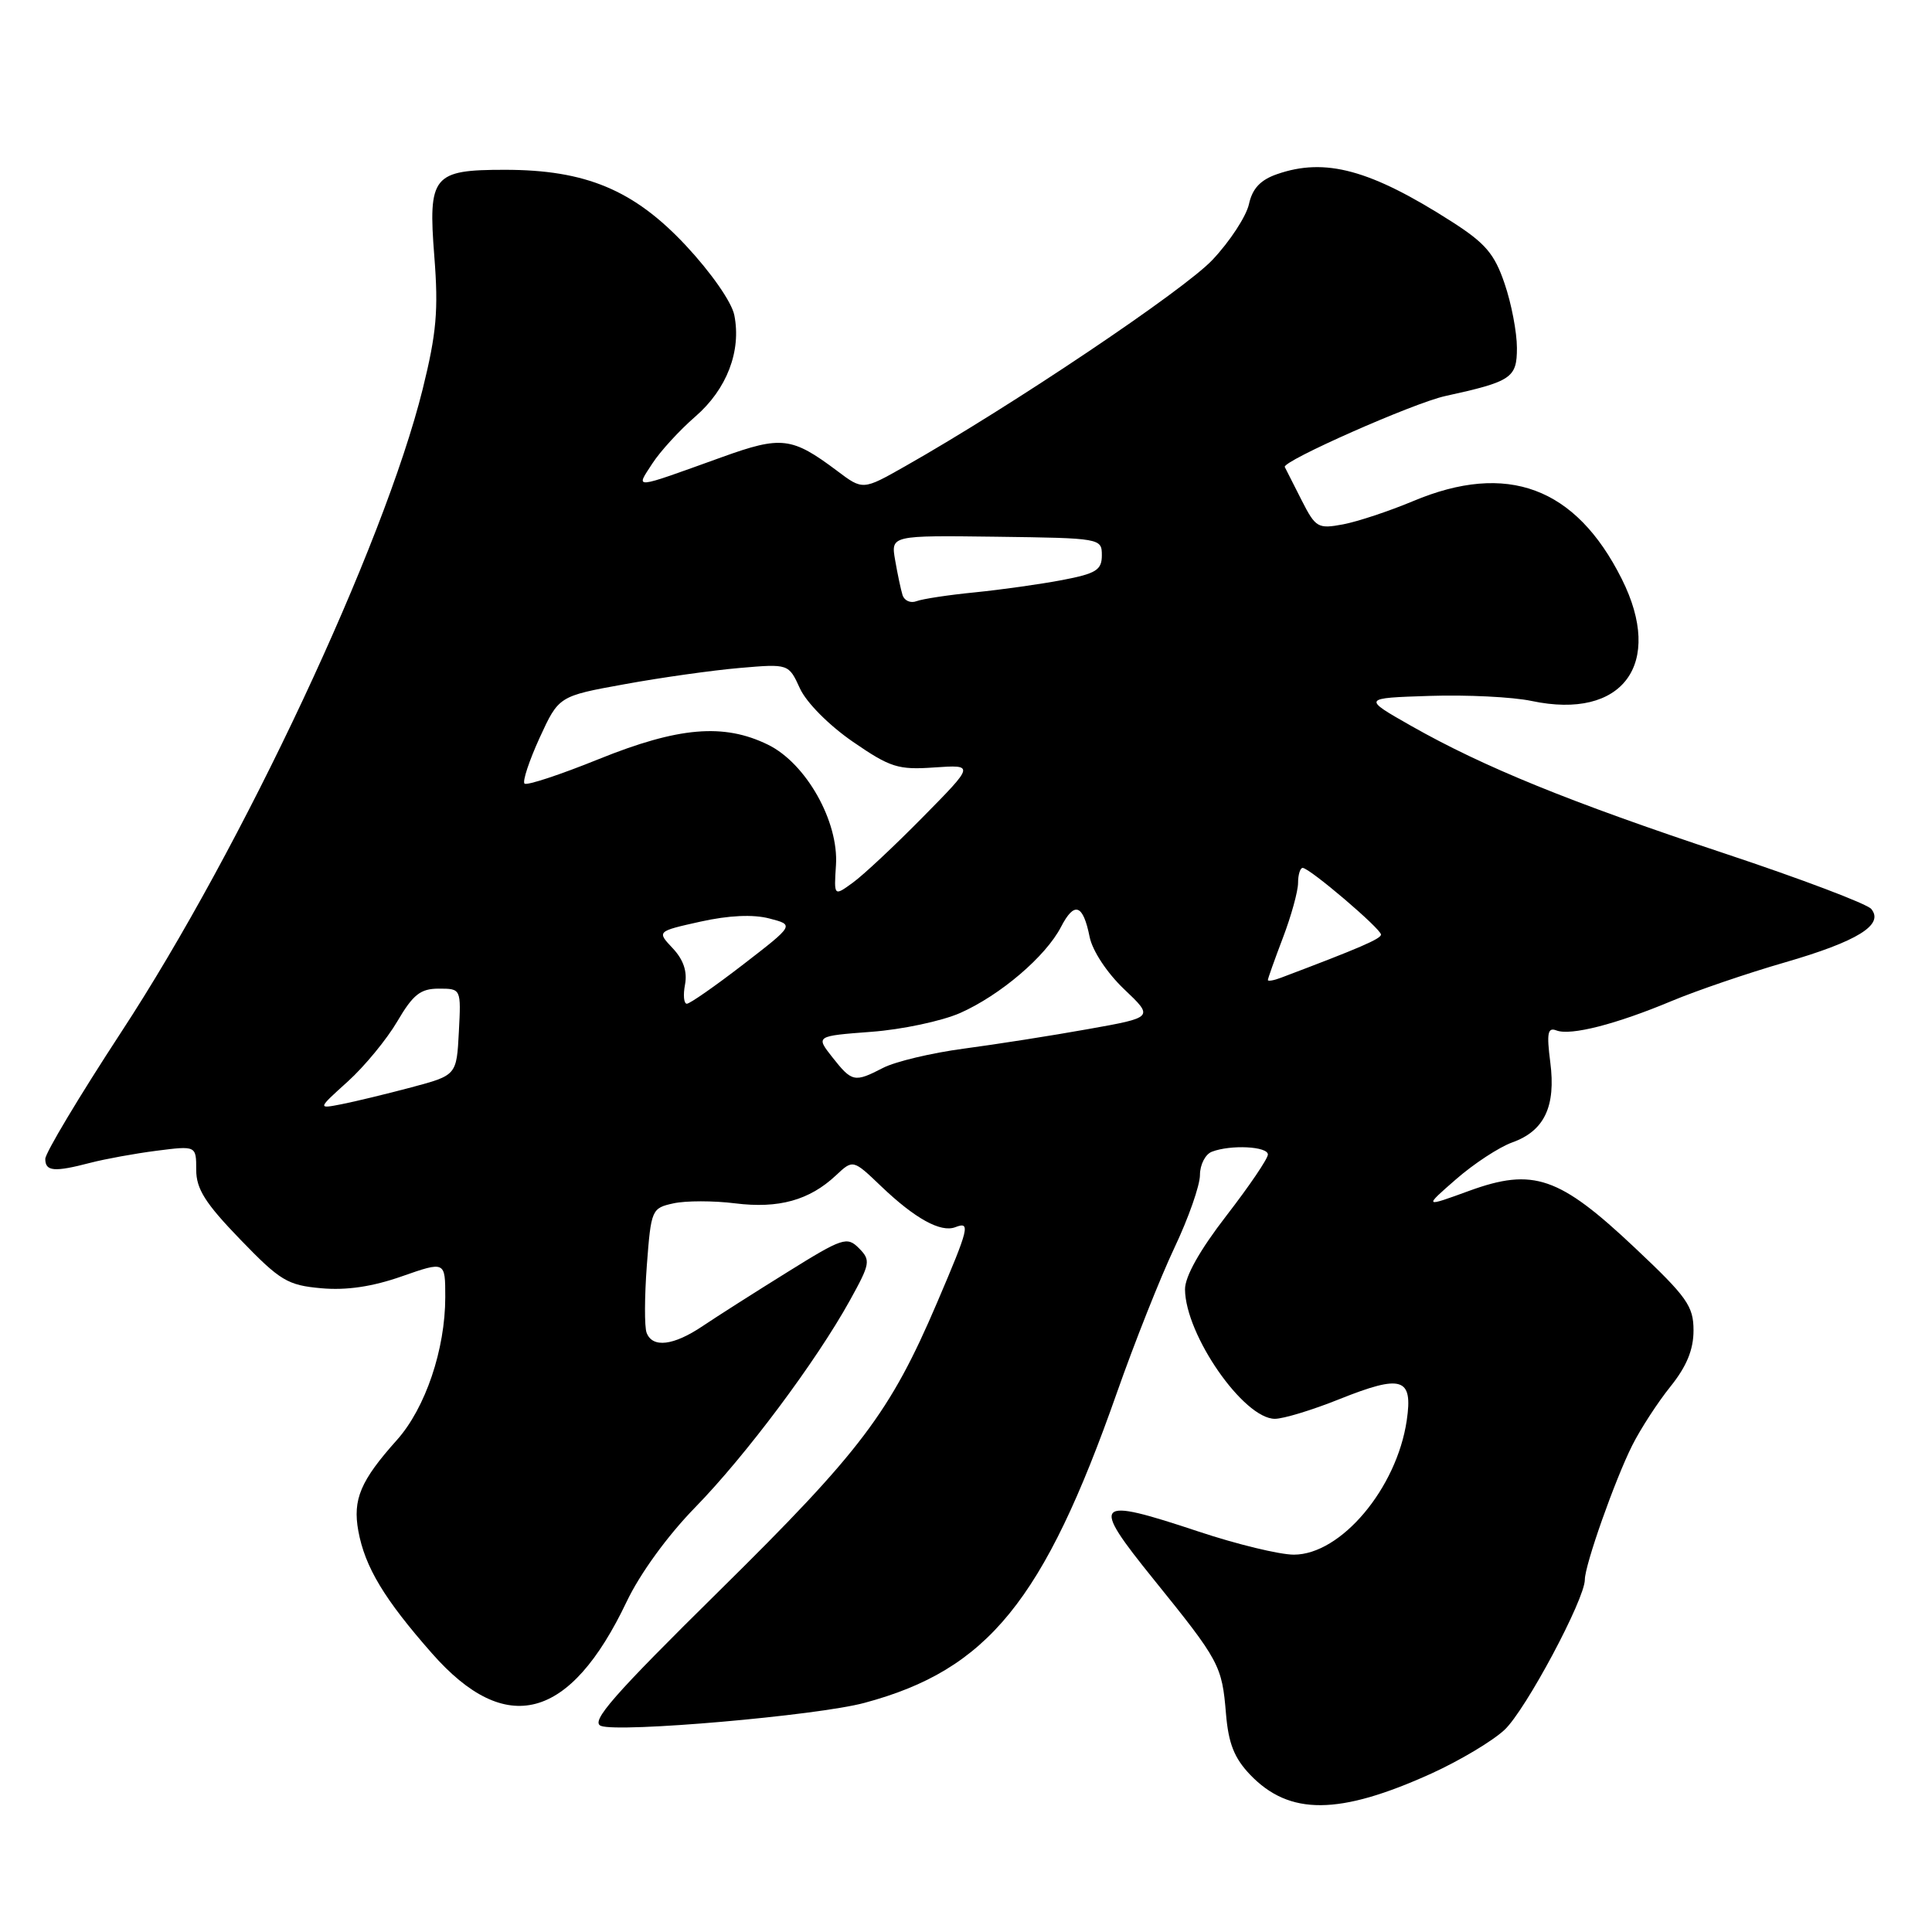 <?xml version="1.0" encoding="UTF-8" standalone="no"?>
<!DOCTYPE svg PUBLIC "-//W3C//DTD SVG 1.1//EN" "http://www.w3.org/Graphics/SVG/1.1/DTD/svg11.dtd" >
<svg xmlns="http://www.w3.org/2000/svg" xmlns:xlink="http://www.w3.org/1999/xlink" version="1.1" viewBox="0 0 256 256">
 <g >
 <path fill="currentColor"
d=" M 189.67 235.00 C 193.42 233.29 197.79 230.69 199.37 229.20 C 202.17 226.57 210.00 211.91 210.00 209.31 C 210.00 207.37 213.99 196.08 216.28 191.52 C 217.38 189.33 219.65 185.83 221.34 183.73 C 223.49 181.05 224.40 178.84 224.40 176.29 C 224.40 173.07 223.55 171.86 216.65 165.36 C 206.61 155.89 203.17 154.70 194.68 157.79 C 188.65 159.99 188.65 159.99 192.94 156.25 C 195.30 154.19 198.65 152.00 200.37 151.38 C 204.64 149.86 206.18 146.61 205.42 140.75 C 204.92 136.87 205.08 136.09 206.24 136.54 C 208.13 137.26 214.12 135.73 221.50 132.64 C 224.80 131.26 231.53 128.96 236.45 127.54 C 246.12 124.74 249.69 122.54 247.95 120.44 C 247.38 119.76 238.64 116.45 228.53 113.09 C 207.98 106.27 196.61 101.64 187.00 96.19 C 180.50 92.50 180.50 92.50 189.44 92.21 C 194.36 92.05 200.43 92.35 202.94 92.88 C 215.03 95.44 220.54 87.98 214.89 76.71 C 208.79 64.54 199.70 61.16 187.22 66.41 C 184.07 67.73 179.91 69.11 177.97 69.48 C 174.64 70.10 174.33 69.93 172.49 66.32 C 171.43 64.22 170.41 62.22 170.24 61.88 C 169.85 61.12 187.32 53.39 191.50 52.48 C 200.30 50.55 201.00 50.08 201.00 46.10 C 201.00 44.04 200.27 40.21 199.37 37.59 C 198.03 33.63 196.82 32.22 192.35 29.36 C 181.59 22.48 175.60 20.85 169.21 23.08 C 167.01 23.84 165.94 24.99 165.49 27.06 C 165.13 28.67 162.97 31.98 160.67 34.42 C 156.90 38.44 134.11 53.75 119.92 61.79 C 114.33 64.96 114.33 64.96 110.92 62.39 C 104.93 57.90 103.55 57.73 95.67 60.57 C 83.63 64.90 84.22 64.85 86.43 61.43 C 87.47 59.82 90.03 57.02 92.13 55.20 C 96.31 51.58 98.25 46.52 97.30 41.76 C 96.96 40.03 94.22 36.11 90.87 32.52 C 83.99 25.17 77.61 22.50 66.90 22.50 C 57.34 22.50 56.71 23.27 57.55 33.98 C 58.11 41.12 57.84 44.15 56.01 51.55 C 50.85 72.33 32.14 112.23 16.03 136.81 C 10.52 145.24 6.00 152.78 6.00 153.56 C 6.00 155.23 7.18 155.33 12.00 154.07 C 13.93 153.57 17.86 152.85 20.75 152.48 C 26.00 151.81 26.00 151.81 26.00 155.01 C 26.00 157.54 27.20 159.44 31.83 164.23 C 37.13 169.72 38.10 170.30 42.58 170.70 C 45.91 171.00 49.36 170.49 53.25 169.12 C 59.00 167.11 59.00 167.11 59.00 171.87 C 59.00 178.80 56.37 186.58 52.59 190.81 C 47.77 196.20 46.72 198.67 47.48 202.86 C 48.36 207.65 50.91 211.89 57.24 219.08 C 67.05 230.24 75.53 227.99 83.03 212.24 C 84.81 208.50 88.46 203.48 92.11 199.74 C 98.81 192.88 108.14 180.40 112.62 172.30 C 115.32 167.42 115.39 166.99 113.82 165.40 C 112.24 163.81 111.66 164.00 104.32 168.57 C 100.02 171.24 94.97 174.46 93.11 175.71 C 89.25 178.31 86.46 178.65 85.68 176.60 C 85.38 175.83 85.40 171.80 85.71 167.65 C 86.27 160.27 86.35 160.08 89.24 159.45 C 90.87 159.09 94.55 159.09 97.41 159.45 C 103.18 160.17 107.25 159.04 110.76 155.75 C 113.03 153.62 113.03 153.62 116.76 157.19 C 121.24 161.47 124.65 163.35 126.58 162.61 C 128.62 161.82 128.43 162.64 124.17 172.60 C 117.95 187.16 114.06 192.30 95.35 210.75 C 81.24 224.67 78.20 228.14 79.63 228.69 C 82.04 229.61 108.28 227.33 114.54 225.64 C 130.88 221.26 138.30 212.14 148.01 184.50 C 150.33 177.90 153.75 169.28 155.61 165.35 C 157.48 161.41 159.00 157.07 159.00 155.70 C 159.00 154.33 159.71 152.94 160.58 152.61 C 163.08 151.65 168.00 151.90 168.00 152.98 C 168.00 153.53 165.53 157.17 162.50 161.09 C 158.97 165.66 157.01 169.15 157.02 170.85 C 157.07 176.89 164.79 188.00 168.93 188.00 C 170.06 188.00 173.91 186.83 177.49 185.39 C 185.77 182.08 187.24 182.54 186.40 188.22 C 185.07 197.22 177.68 206.00 171.44 206.00 C 169.56 206.00 163.90 204.63 158.85 202.95 C 144.92 198.32 144.43 198.83 152.87 209.28 C 161.61 220.10 161.92 220.68 162.45 227.09 C 162.78 231.03 163.55 232.96 165.65 235.16 C 170.85 240.59 177.44 240.54 189.67 235.00 Z  M 46.09 143.30 C 48.30 141.30 51.25 137.72 52.65 135.33 C 54.74 131.77 55.72 131.00 58.14 131.00 C 61.10 131.00 61.10 131.00 60.80 136.74 C 60.50 142.48 60.50 142.48 54.50 144.08 C 51.20 144.96 47.05 145.96 45.28 146.31 C 42.06 146.94 42.06 146.94 46.09 143.30 Z  M 110.29 140.09 C 108.08 137.28 108.08 137.28 115.46 136.72 C 119.52 136.42 124.81 135.29 127.22 134.23 C 132.54 131.87 138.57 126.73 140.59 122.82 C 142.36 119.40 143.51 119.80 144.38 124.14 C 144.75 125.98 146.68 128.91 148.95 131.07 C 152.89 134.81 152.89 134.81 144.19 136.36 C 139.41 137.22 131.99 138.38 127.71 138.95 C 123.42 139.52 118.61 140.67 117.01 141.50 C 113.21 143.46 112.90 143.39 110.29 140.09 Z  M 90.77 130.45 C 91.09 128.73 90.56 127.16 89.14 125.65 C 87.03 123.41 87.03 123.41 92.82 122.12 C 96.56 121.29 99.78 121.14 101.93 121.70 C 105.26 122.56 105.26 122.56 98.50 127.78 C 94.78 130.65 91.41 133.00 91.01 133.00 C 90.61 133.00 90.50 131.85 90.77 130.45 Z  M 168.00 129.86 C 168.00 129.66 168.90 127.13 170.00 124.24 C 171.10 121.35 172.00 118.08 172.00 116.99 C 172.00 115.90 172.28 115.00 172.61 115.00 C 173.52 115.00 183.00 123.08 182.99 123.84 C 182.97 124.40 180.16 125.62 169.75 129.55 C 168.79 129.92 168.00 130.05 168.00 129.86 Z  M 110.77 114.64 C 111.15 108.84 106.80 101.13 101.75 98.67 C 95.90 95.81 89.90 96.32 79.33 100.59 C 74.21 102.66 69.79 104.12 69.50 103.83 C 69.21 103.54 70.11 100.82 71.50 97.77 C 74.04 92.24 74.04 92.24 82.77 90.66 C 87.57 89.78 94.42 88.82 98.00 88.51 C 104.50 87.95 104.50 87.95 106.00 91.23 C 106.86 93.10 109.85 96.11 113.00 98.28 C 117.97 101.70 119.01 102.03 123.81 101.69 C 129.12 101.33 129.12 101.33 122.31 108.24 C 118.57 112.04 114.38 115.97 113.00 116.96 C 110.50 118.78 110.50 118.78 110.77 114.64 Z  M 119.59 78.85 C 119.36 78.11 118.92 76.02 118.61 74.22 C 118.04 70.94 118.04 70.94 132.02 71.12 C 145.84 71.30 146.00 71.33 146.00 73.58 C 146.00 75.53 145.25 76.00 140.75 76.86 C 137.86 77.41 132.66 78.14 129.18 78.49 C 125.71 78.83 122.22 79.36 121.44 79.66 C 120.66 79.96 119.83 79.60 119.59 78.85 Z "/>
</g>
</svg>